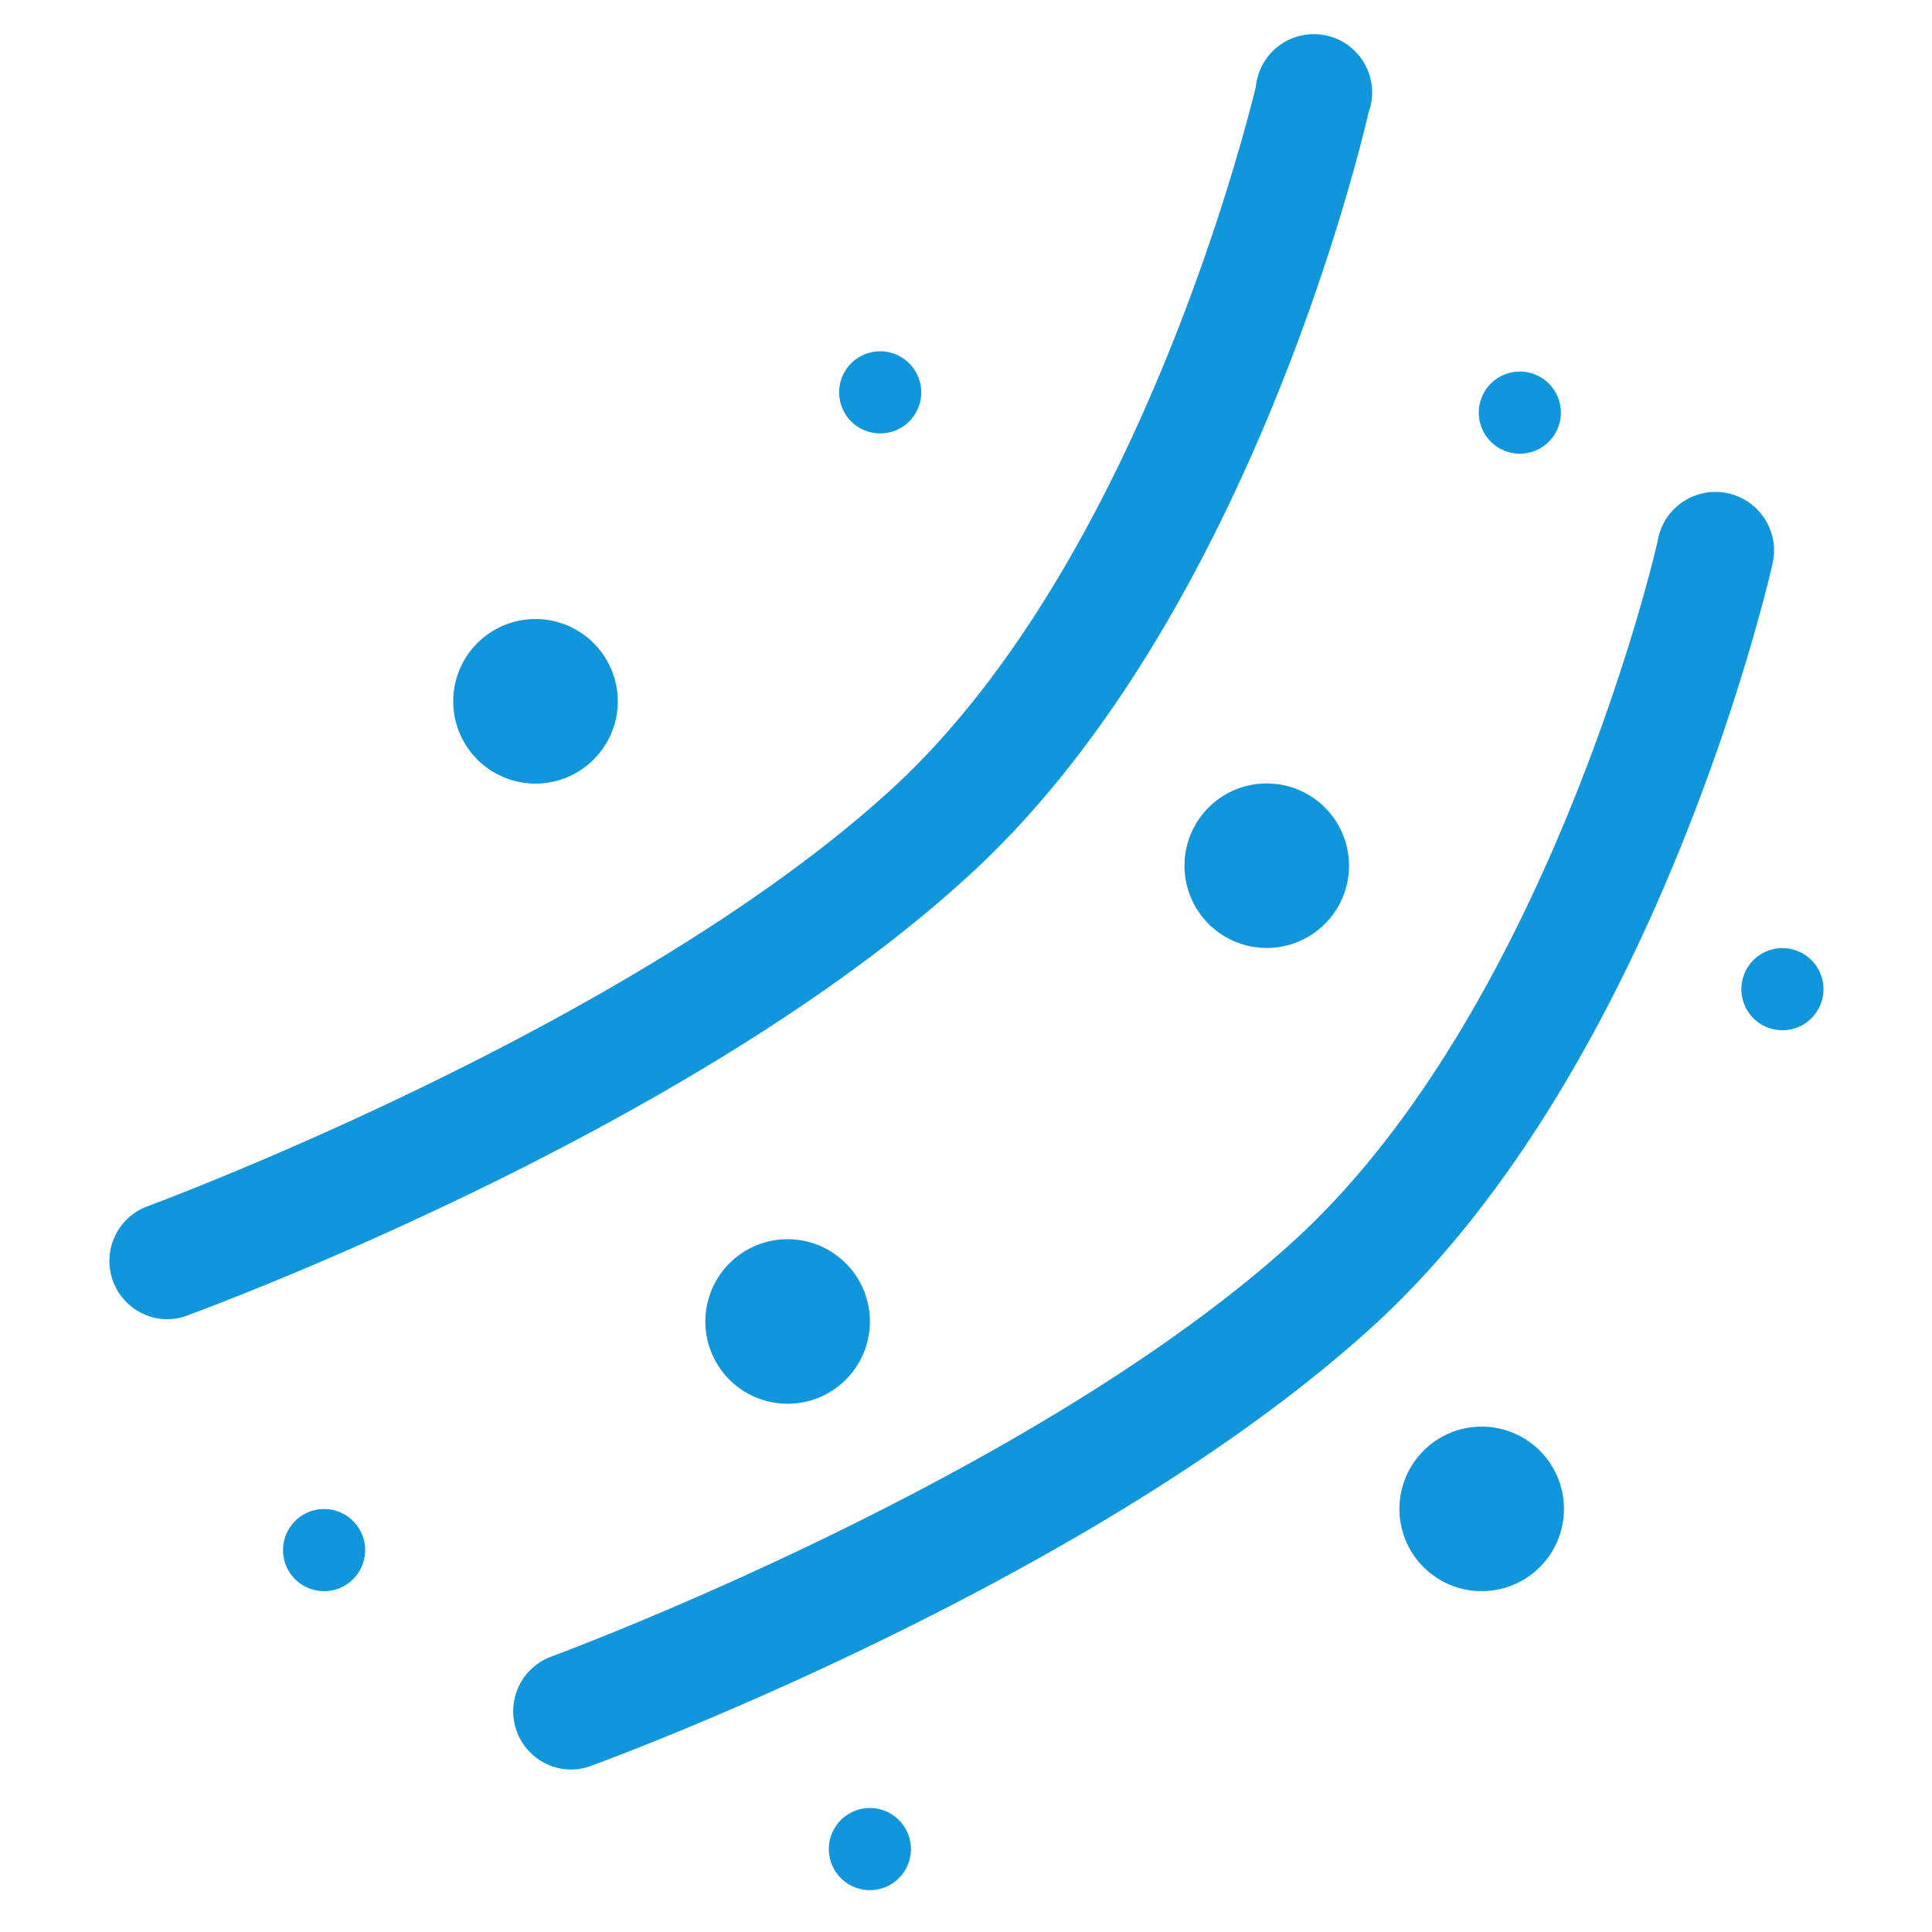 <?xml version="1.0" standalone="no"?><!DOCTYPE svg PUBLIC "-//W3C//DTD SVG 1.1//EN" "http://www.w3.org/Graphics/SVG/1.1/DTD/svg11.dtd"><svg class="icon" width="128px" height="128.00px" viewBox="0 0 1024 1024" version="1.1" xmlns="http://www.w3.org/2000/svg"><path fill="#1296db" d="M88.405 699.221a30.891 30.891 0 0 1-10.581-59.733c2.56-0.939 256-94.549 394.411-220.928C608 294.229 664.661 48.725 665.6 46.251A30.891 30.891 0 1 1 725.333 59.733c-2.475 10.837-61.696 267.008-211.627 404.139C366.933 598.699 109.824 693.333 98.987 697.344a30.805 30.805 0 0 1-10.581 1.877zM302.421 937.899a30.891 30.891 0 0 1-10.581-59.733c2.56-0.939 256-94.549 394.411-220.928C822.016 532.907 878.933 287.403 878.933 284.928a30.891 30.891 0 0 1 60.587 13.739c-2.475 10.837-61.696 267.008-211.627 404.053C580.267 837.376 324.267 932.011 313.003 936.021a30.805 30.805 0 0 1-10.581 1.877z"  /><path fill="#1296db" d="M805.547 218.709m-21.76 0a21.76 21.76 0 1 0 43.52 0 21.76 21.76 0 1 0-43.52 0Z"  /><path fill="#1296db" d="M171.776 821.589m-21.76 0a21.76 21.76 0 1 0 43.52 0 21.76 21.76 0 1 0-43.52 0Z"  /><path fill="#1296db" d="M671.403 458.837m-43.605 0a43.605 43.605 0 1 0 87.211 0 43.605 43.605 0 1 0-87.211 0Z"  /><path fill="#1296db" d="M417.451 700.416m-43.605 0a43.605 43.605 0 1 0 87.211 0 43.605 43.605 0 1 0-87.211 0Z"  /><path fill="#1296db" d="M283.819 371.712m-43.605 0a43.605 43.605 0 1 0 87.211 0 43.605 43.605 0 1 0-87.211 0Z"  /><path fill="#1296db" d="M466.517 207.957m-21.76 0a21.76 21.76 0 1 0 43.52 0 21.76 21.76 0 1 0-43.52 0Z"  /><path fill="#1296db" d="M785.323 799.744m-43.605 0a43.605 43.605 0 1 0 87.211 0 43.605 43.605 0 1 0-87.211 0Z"  /><path fill="#1296db" d="M944.725 524.288m-21.76 0a21.76 21.76 0 1 0 43.52 0 21.76 21.76 0 1 0-43.52 0Z"  /><path fill="#1296db" d="M461.056 980.053m-21.76 0a21.76 21.76 0 1 0 43.52 0 21.76 21.76 0 1 0-43.52 0Z"  /></svg>